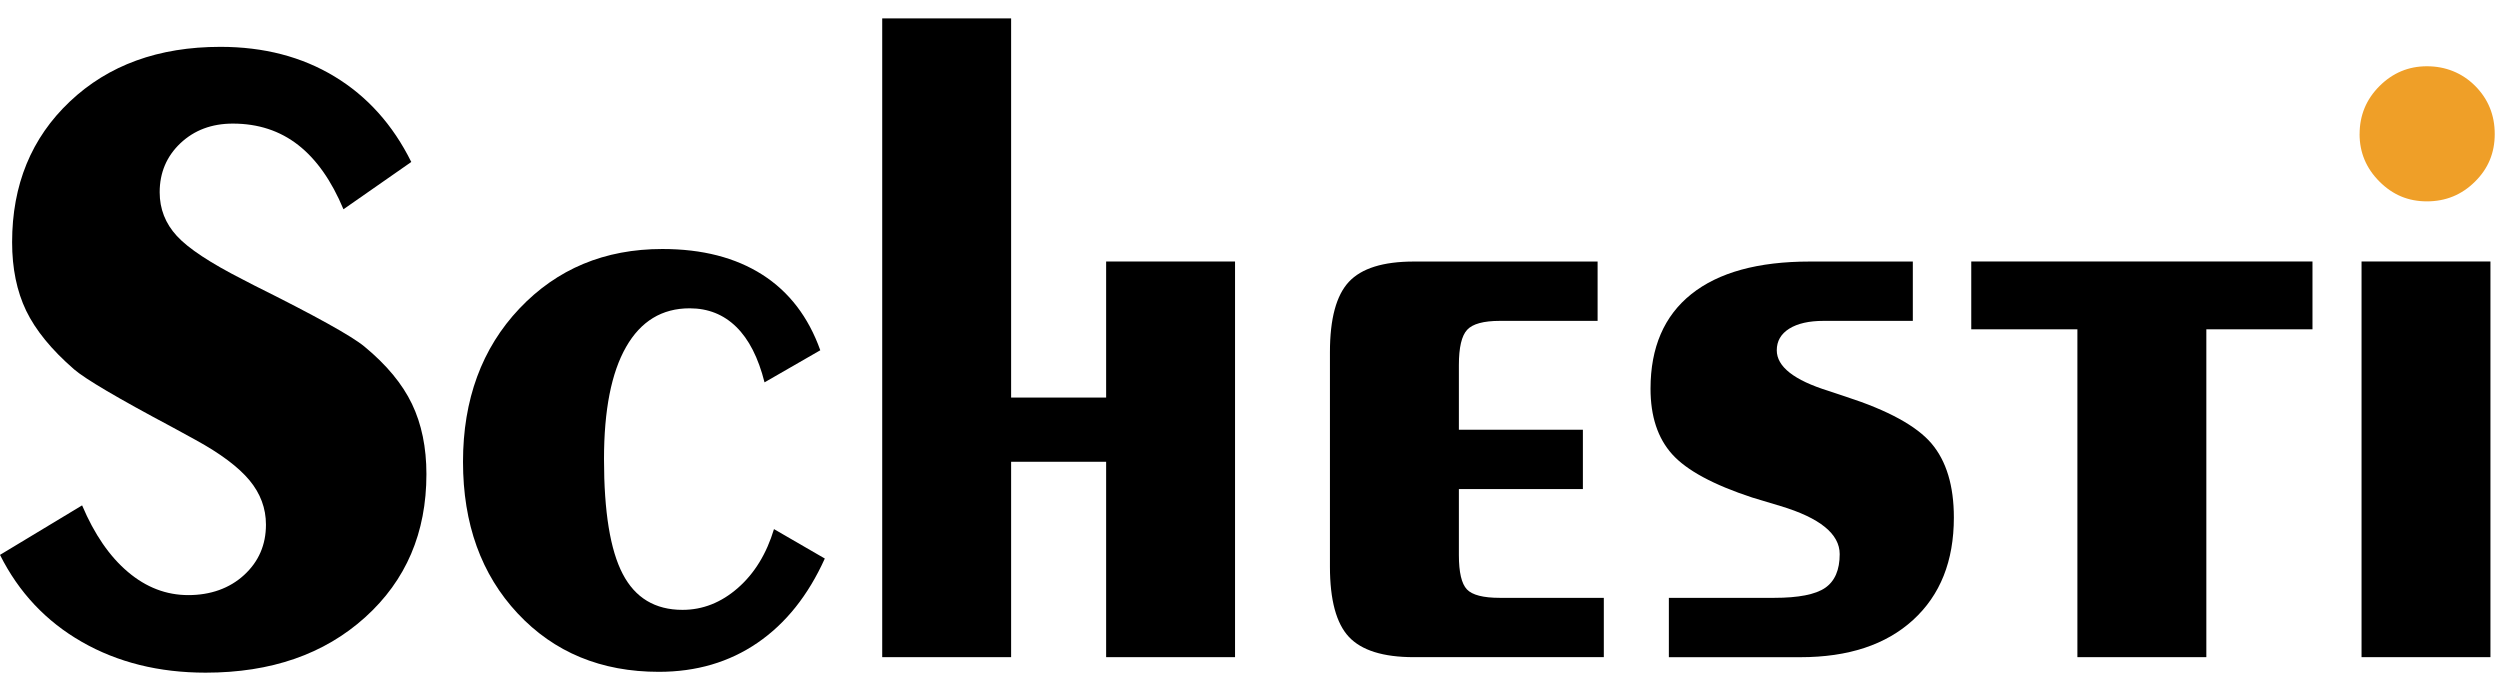 <svg width="123" height="34" viewBox="0 0 123 34" fill="none" xmlns="http://www.w3.org/2000/svg">
<path d="M4.042 24.87C4.643 26.288 5.393 27.379 6.293 28.139C7.192 28.901 8.183 29.279 9.267 29.279C10.351 29.279 11.293 28.95 12.01 28.291C12.727 27.632 13.085 26.807 13.085 25.811C13.085 25.008 12.814 24.279 12.272 23.627C11.73 22.977 10.847 22.314 9.618 21.641L8.454 21.005C5.79 19.587 4.19 18.643 3.647 18.173C2.535 17.208 1.75 16.245 1.287 15.287C0.827 14.329 0.596 13.206 0.596 11.918C0.596 9.095 1.542 6.787 3.437 4.995C5.332 3.202 7.8 2.305 10.844 2.305C12.98 2.305 14.851 2.791 16.462 3.766C18.071 4.74 19.328 6.14 20.235 7.969L16.898 10.296C16.312 8.892 15.571 7.838 14.672 7.135C13.772 6.432 12.7 6.081 11.456 6.081C10.417 6.081 9.559 6.404 8.877 7.046C8.197 7.691 7.856 8.495 7.856 9.46C7.856 10.28 8.136 10.995 8.702 11.61C9.265 12.224 10.351 12.941 11.961 13.759L12.51 14.044C15.511 15.537 17.317 16.54 17.931 17.052C19.013 17.944 19.794 18.884 20.268 19.872C20.742 20.86 20.98 22.012 20.98 23.328C20.98 26.211 19.976 28.559 17.964 30.373C15.952 32.188 13.337 33.095 10.117 33.095C7.821 33.095 5.79 32.59 4.028 31.581C2.264 30.571 0.923 29.144 0 27.3L4.038 24.865L4.042 24.87Z" fill="black"/>
<path d="M40.58 27.481C39.76 29.297 38.657 30.677 37.267 31.628C35.877 32.58 34.26 33.054 32.416 33.054C29.577 33.054 27.261 32.096 25.469 30.18C23.677 28.264 22.78 25.775 22.78 22.719C22.78 19.663 23.705 17.134 25.556 15.181C27.406 13.228 29.75 12.251 32.589 12.251C34.549 12.251 36.187 12.672 37.505 13.513C38.823 14.354 39.774 15.595 40.358 17.233L37.615 18.812C37.309 17.597 36.844 16.688 36.222 16.081C35.601 15.473 34.837 15.169 33.93 15.169C32.57 15.169 31.528 15.803 30.804 17.069C30.079 18.335 29.717 20.174 29.717 22.588C29.717 25.177 30.023 27.063 30.638 28.238C31.252 29.416 32.231 30.005 33.58 30.005C34.575 30.005 35.482 29.647 36.302 28.93C37.122 28.212 37.713 27.247 38.08 26.032L40.583 27.481H40.58Z" fill="black"/>
<path d="M43.405 32.332V0.905H49.747V19.56H54.422V12.866H60.764V32.332H54.422V22.719H49.747V32.332H43.405Z" fill="black"/>
<path d="M69.56 32.332C68.052 32.332 66.989 32 66.365 31.334C65.744 30.669 65.433 29.517 65.433 27.879V17.322C65.433 15.684 65.744 14.532 66.365 13.866C66.987 13.2 68.052 12.868 69.56 12.868H78.602V15.787H73.796C72.992 15.787 72.452 15.934 72.184 16.226C71.912 16.518 71.777 17.097 71.777 17.96V21.142H77.878V24.061H71.777V27.308C71.777 28.157 71.908 28.72 72.172 28.998C72.436 29.276 72.976 29.414 73.796 29.414H78.908V32.332H69.56Z" fill="black"/>
<path d="M82.108 32.332V29.414H87.286C88.485 29.414 89.323 29.25 89.8 28.921C90.275 28.591 90.513 28.04 90.513 27.264C90.513 26.269 89.538 25.479 87.594 24.895C87.008 24.72 86.548 24.582 86.211 24.479C84.295 23.85 82.982 23.14 82.272 22.35C81.561 21.56 81.206 20.485 81.206 19.123C81.206 17.09 81.877 15.539 83.213 14.471C84.552 13.403 86.494 12.868 89.041 12.868H94.111V15.787H89.721C89.003 15.787 88.44 15.915 88.031 16.17C87.622 16.427 87.417 16.782 87.417 17.235C87.417 18.039 88.265 18.705 89.964 19.233C90.345 19.364 90.63 19.46 90.819 19.518C92.896 20.191 94.3 20.96 95.032 21.822C95.763 22.687 96.13 23.899 96.13 25.465C96.13 27.601 95.462 29.281 94.123 30.503C92.784 31.725 90.936 32.334 88.58 32.334H82.106L82.108 32.332Z" fill="black"/>
<path d="M102.208 32.332V16.202H96.986V12.865H113.774V16.202H108.552V32.332H102.211H102.208Z" fill="black"/>
<path d="M116.188 32.332V12.865H122.53V32.332H116.188Z" fill="black"/>
<path d="M116.093 6.596C116.093 5.676 116.418 4.888 117.07 4.236C117.722 3.585 118.5 3.26 119.406 3.26C120.313 3.26 121.133 3.582 121.776 4.225C122.418 4.87 122.741 5.659 122.741 6.594C122.741 7.529 122.416 8.3 121.764 8.942C121.112 9.587 120.327 9.907 119.404 9.907C118.481 9.907 117.717 9.583 117.068 8.931C116.416 8.279 116.091 7.501 116.091 6.594L116.093 6.596Z" fill="#EF9F28"/>
</svg>
